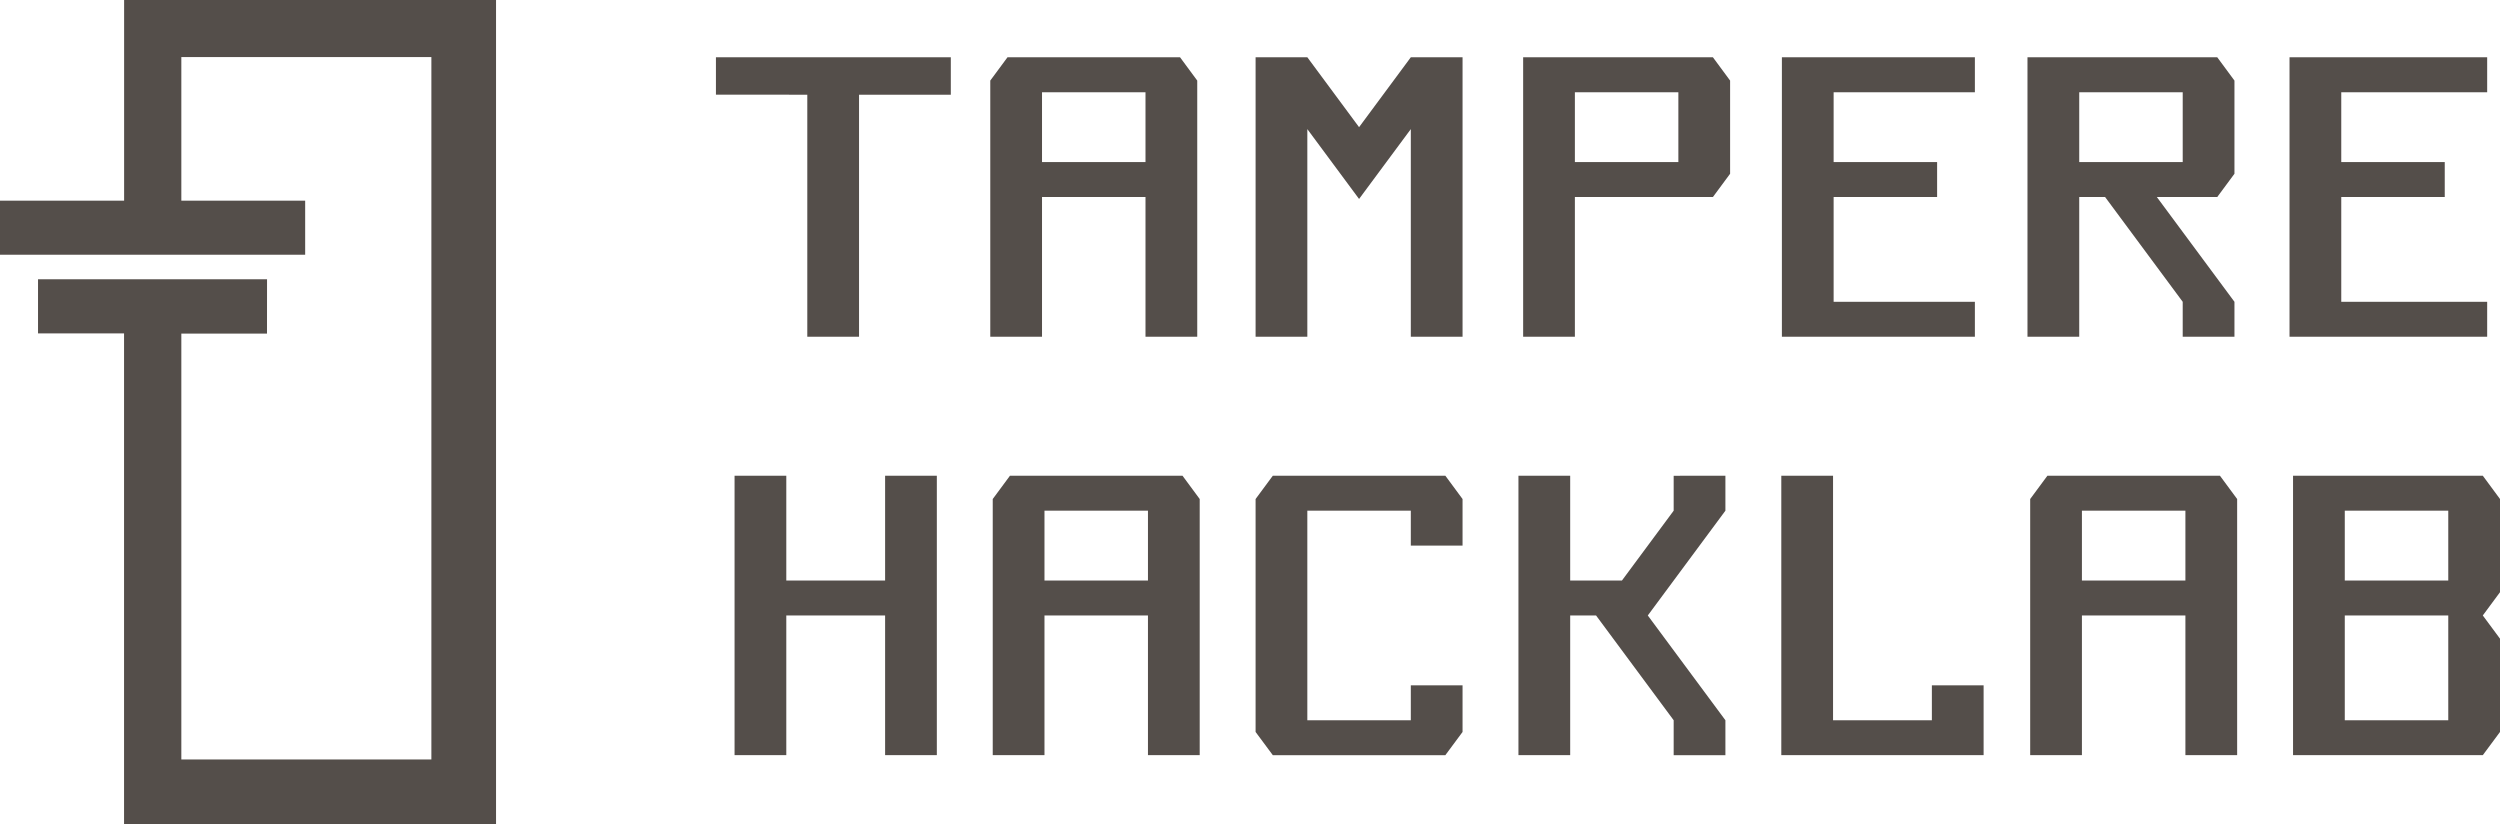 <?xml version="1.0" encoding="UTF-8" standalone="no"?>
<!-- Created with Inkscape (http://www.inkscape.org/) -->

<svg
   xmlns:dc="http://purl.org/dc/elements/1.1/"
   xmlns:cc="http://creativecommons.org/ns#"
   xmlns:rdf="http://www.w3.org/1999/02/22-rdf-syntax-ns#"
   xmlns:svg="http://www.w3.org/2000/svg"
   xmlns="http://www.w3.org/2000/svg"
   xmlns:sodipodi="http://sodipodi.sourceforge.net/DTD/sodipodi-0.dtd"
   xmlns:inkscape="http://www.inkscape.org/namespaces/inkscape"
   id="svg2"
   version="1.1"
   inkscape:version="0.48.4 r9939"
   width="698.927"
   height="230.389"
   xml:space="preserve"
   sodipodi:docname="logo.pdf"><defs
     id="defs6" /><sodipodi:namedview
     pagecolor="#ffffff"
     bordercolor="#666666"
     borderopacity="1"
     objecttolerance="10"
     gridtolerance="10"
     guidetolerance="10"
     inkscape:pageopacity="0"
     inkscape:pageshadow="2"
     inkscape:window-width="1920"
     inkscape:window-height="1030"
     id="namedview4"
     showgrid="false"
     fit-margin-top="0"
     fit-margin-left="0"
     fit-margin-right="0"
     fit-margin-bottom="0"
     inkscape:zoom="1.0300633"
     inkscape:cx="173.25595"
     inkscape:cy="49.69658"
     inkscape:window-x="0"
     inkscape:window-y="0"
     inkscape:window-maximized="1"
     inkscape:current-layer="g10" /><g
     id="g10"
     inkscape:groupmode="layer"
     inkscape:label="logo"
     transform="matrix(1.25,0,0,-1.25,-176.718,484.37)"><g
       id="g12"
       transform="translate(181.931,342.618)"><path
         d="m 0,0 27.696,0 0,-12.098 -68.253,0 0,12.098 27.759,0 0,44.878 83.184,0 0,-184.311 -83.198,0 0,109.751 -19.241,0 0,12.096 51.222,0 -0.01,-12.144 -19.159,0 0,-95.247 55.924,0 0,157.099 L 0,32.122 0,0 z"
         style="fill:#544e4a;fill-opacity:1;fill-rule:nonzero;stroke:none"
         id="path14"
         inkscape:connector-curvature="0" /></g><g
       id="g16"
       transform="translate(305.664,218.607)"><path
         d="m 0,0 11.571,0 0,31.235 22.099,0 0,-31.244 11.57,10e-4 0,62.499 -11.57,0 0,-23.44 -22.099,0 0,23.44 L 0,62.491 0,0 z m 69.314,-0.009 0,31.245 23.144,0 0,-31.245 11.573,0 0,57.288 -3.848,5.212 -38.588,0 -3.854,-5.212 0,-57.288 11.573,0 z m 0,54.679 23.145,0 0,-15.623 -23.145,0 0,15.623 z m 220.46,-54.679 0,57.288 3.853,5.212 38.588,0 3.848,-5.212 0,-57.288 -11.572,0 0,31.245 -23.145,0 0,-31.245 -11.572,0 z m 34.717,54.679 -23.145,0 0,-15.623 23.145,0 0,15.623 z m -207.96,-49.489 3.853,-5.19 38.588,0 3.848,5.19 0,10.433 -11.572,0 0,-7.812 -23.145,0 0,46.868 23.145,0 0,-7.811 11.572,0 0,10.42 -3.848,5.212 -38.588,0 -3.853,-5.212 0,-52.098 z m 58.789,57.31 11.572,0 0,-23.443 11.573,0 11.572,15.622 0,7.809 11.572,0.012 0,-7.821 -17.358,-23.434 17.358,-23.434 0,-7.811 -11.572,0 0,7.811 -17.359,23.434 -5.786,0 0,-31.245 -11.572,0 0,62.5 z m 58.789,-62.5 45.248,0 0,15.623 -11.572,0 0,-7.812 -22.103,0 0,54.689 -11.573,0 0,-62.5 z m 160.743,57.288 -3.847,5.212 -42.442,0 0,-62.5 42.442,0 3.847,5.19 0,20.859 -3.847,5.196 3.847,5.202 0,20.841 z m -11.572,-18.231 -23.145,0 0,15.623 23.145,0 0,-15.623 z m 0,-31.246 -23.145,0 0,23.434 23.145,0 0,-23.434 z m -314.517,85.777 0,31.245 23.144,0 0,-31.245 11.573,0 0,57.288 -3.848,5.212 -38.588,0 -3.854,-5.212 0,-57.288 11.573,0 z m 0,54.679 23.145,0 0,-15.623 -23.145,0 0,15.623 z m -72.93,-0.543 20.433,-0.008 0,-54.128 11.573,0 0,54.128 20.527,0 10e-4,8.372 -52.534,0 0,-8.364 z m 132.27,8.364 11.572,-15.632 11.573,15.632 11.572,0 0,-62.5 -11.572,0 0,46.434 -11.573,-15.623 -11.572,15.623 0,-46.434 -11.572,0 0,62.5 11.572,0 z m 48.268,0 0,-62.5 11.572,0 0,31.245 30.87,0 3.847,5.202 0,20.841 -3.847,5.212 -42.442,0 z m 34.717,-23.443 -23.145,0 0,15.623 23.145,0 0,-15.623 z m 66.318,15.622 -31.592,0 0,-15.622 23.145,0 0,-7.812 -23.145,0 0,-23.434 31.592,0 0,-7.811 -43.164,0 0,62.5 43.164,0 0,-7.821 z m 114.577,7.821 -44.206,0 0,-62.5 44.206,0 0,7.811 -32.634,0 0,23.434 23.145,0 0,7.812 -23.145,0 0,15.622 32.634,0 0,7.821 z m -60.37,0 3.848,-5.212 0,-20.841 -3.848,-5.202 -13.511,0 17.359,-23.434 0,-7.811 -11.573,0 0,7.811 -17.358,23.434 -5.786,0 0,-31.245 -11.573,0 0,62.5 42.442,0 z m -30.869,-23.443 23.145,0 0,15.623 -23.145,0 0,-15.623 z"
         style="fill:#544e4a;fill-opacity:1;fill-rule:nonzero;stroke:none"
         id="path18"
         inkscape:connector-curvature="0" /></g></g></svg>